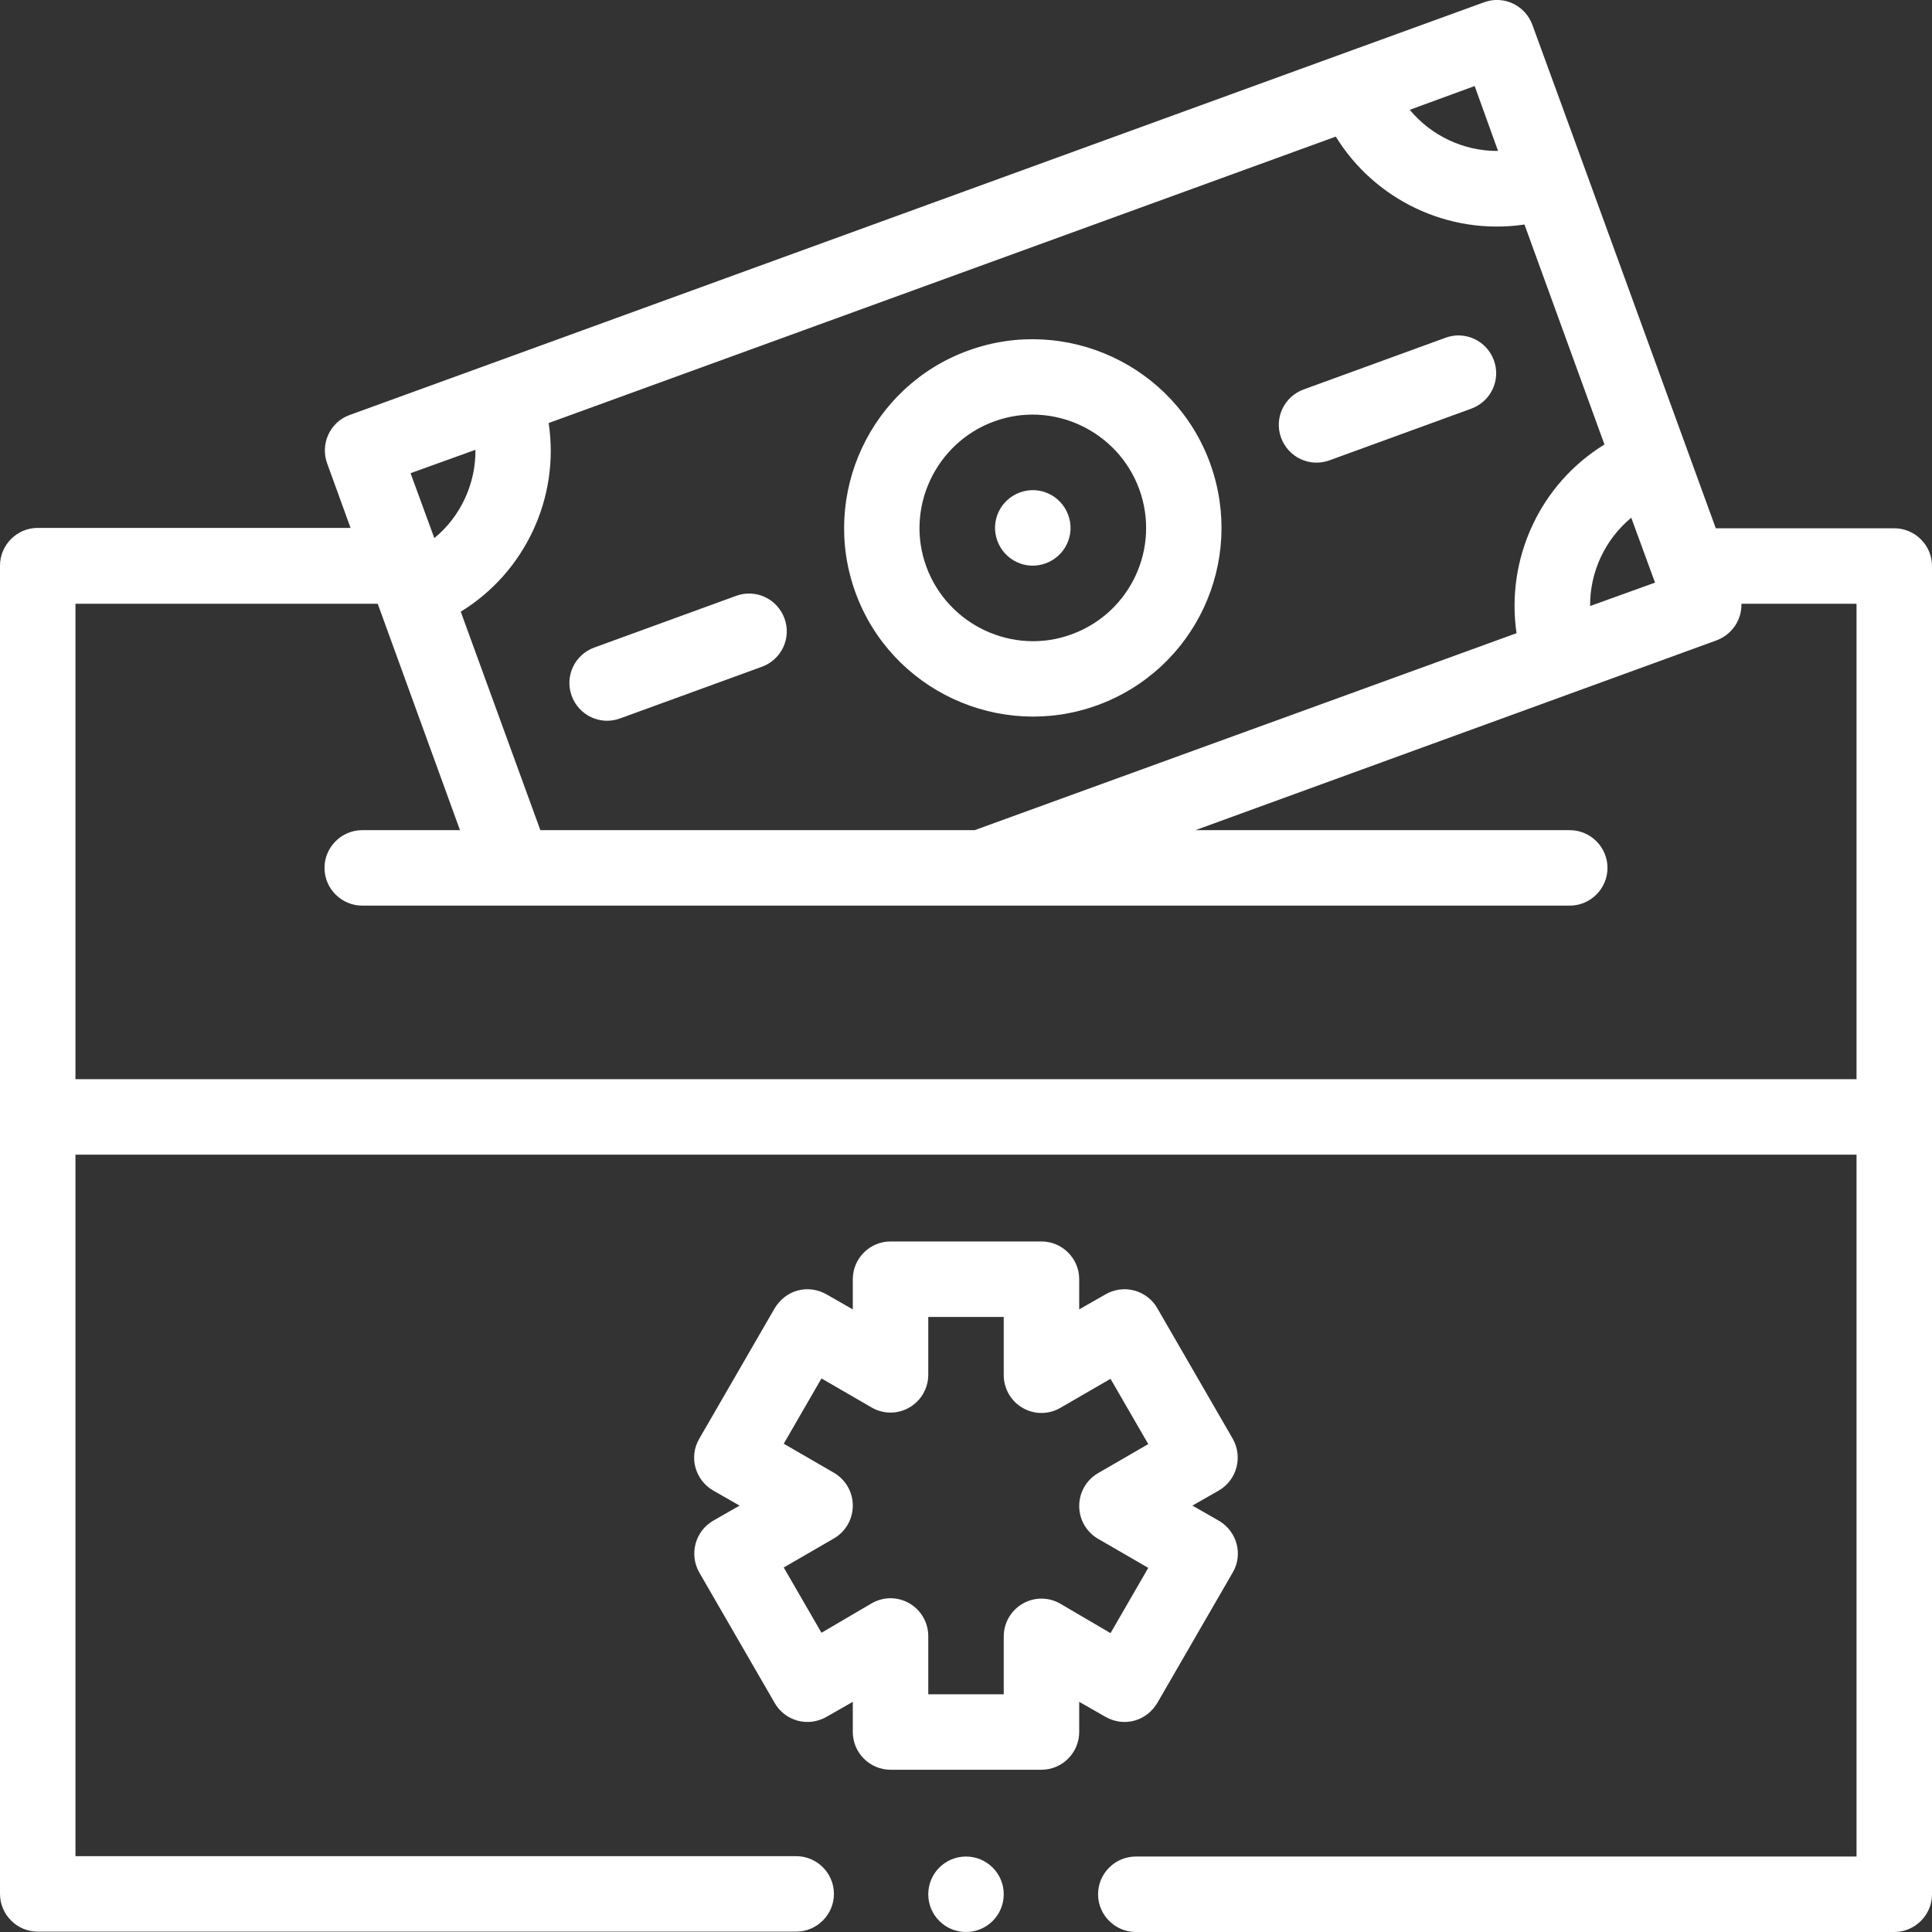 <?xml version="1.0" encoding="utf-8"?>
<!-- Generator: Adobe Illustrator 24.2.3, SVG Export Plug-In . SVG Version: 6.00 Build 0)  -->
<svg version="1.1" id="Capa_1" xmlns="http://www.w3.org/2000/svg" xmlns:xlink="http://www.w3.org/1999/xlink" x="0px" y="0px"
	 viewBox="0 0 512 512" style="enable-background:new 0 0 512 512;" xml:space="preserve">
<rect x="0" y="0" width="512" height="512" fill="#333333" stroke="none"/>
<style type="text/css">
	.st0{fill:#FFFFFF;}
</style>
<g>
	<path class="st0" d="M270.3,130.5c-5.2,1.9-7.9,7.6-6,12.8c1.9,5.2,7.6,7.9,12.8,6c5.2-1.9,7.9-7.6,6-12.8S275.5,128.6,270.3,130.5
		z"/>
	<path class="st0" d="M256.6,92.9c-25.9,9.4-39.3,38.2-29.9,64.1c9.4,25.9,38.2,39.3,64.1,29.9c26-9.5,39.3-38.1,29.9-64.1
		C311.3,96.9,282.5,83.5,256.6,92.9L256.6,92.9z M284,168.1c-15.5,5.7-32.8-2.4-38.5-17.9c-5.7-15.5,2.4-32.8,17.9-38.5
		c15.5-5.7,32.8,2.4,38.5,17.9C307.6,145.2,299.6,162.4,284,168.1L284,168.1z"/>
	<path class="st0" d="M195.1,157.9l-37.6,13.7c-5.2,1.9-7.9,7.6-6,12.8c1.9,5.2,7.6,7.9,12.8,6l37.6-13.7c5.2-1.9,7.9-7.6,6-12.8
		C206,158.7,200.3,156,195.1,157.9L195.1,157.9z"/>
	<path class="st0" d="M383.1,89.5l-37.6,13.7c-5.2,1.9-7.9,7.6-6,12.8c1.9,5.2,7.6,7.9,12.8,6l37.6-13.7c5.2-1.9,7.9-7.6,6-12.8
		C394,90.3,388.3,87.6,383.1,89.5z"/>
	<path class="st0" d="M236,469h40c5.5,0,10-4.5,10-10v-8l7,4c2.3,1.3,5,1.7,7.6,1s4.7-2.4,6.1-4.7l20-34.6
		c2.8-4.8,1.1-10.9-3.7-13.7l-7-4l7-4c4.8-2.8,6.4-8.9,3.7-13.7l-20-34.6c-1.3-2.3-3.5-4-6.1-4.7c-2.6-0.7-5.3-0.3-7.6,1l-7,4v-8
		c0-5.5-4.5-10-10-10h-40c-5.5,0-10,4.5-10,10v8l-7-4c-2.3-1.3-5-1.7-7.6-1c-2.6,0.7-4.7,2.4-6.1,4.7l-20,34.6
		c-2.8,4.8-1.1,10.9,3.7,13.7l7,4l-7,4c-4.8,2.8-6.4,8.9-3.7,13.7l20,34.6c1.3,2.3,3.5,4,6.1,4.7c2.6,0.7,5.3,0.3,7.6-1l7-4v8
		C226,464.5,230.5,469,236,469z M217.7,432.7l-10-17.3l13.3-7.7c3.1-1.8,5-5.1,5-8.7s-1.9-6.9-5-8.7l-13.3-7.7l10-17.3L231,373
		c3.1,1.8,6.9,1.8,10,0s5-5.1,5-8.7V349h20v15.4c0,3.6,1.9,6.9,5,8.7c3.1,1.8,6.9,1.8,10,0l13.3-7.7l10,17.3l-13.3,7.7
		c-3.1,1.8-5,5.1-5,8.7s1.9,6.9,5,8.7l13.3,7.7l-10,17.3L281,425c-3.1-1.8-6.9-1.8-10,0s-5,5.1-5,8.7V449h-20v-15.4
		c0-3.6-1.9-6.9-5-8.7c-3.1-1.8-6.9-1.8-10,0L217.7,432.7z"/>
	<circle class="st0" cx="256" cy="502" r="10"/>
	<path class="st0" d="M502,140h-47.3c-6.3-17.3-42.9-117.9-48.6-133.4c-1.9-5.2-7.6-7.9-12.8-6c-5.9,2.1-287.1,104.5-300.7,109.4
		c-2.5,0.9-4.5,2.8-5.6,5.2c-1.1,2.4-1.2,5.2-0.3,7.6l6.2,17.1H10c-5.5,0-10,4.5-10,10v352c0,5.5,4.5,10,10,10h201
		c5.5,0,10-4.5,10-10s-4.5-10-10-10H20V306h472v186H301c-5.5,0-10,4.5-10,10s4.5,10,10,10h201c5.5,0,10-4.5,10-10V150
		C512,144.5,507.5,140,502,140L502,140z M143.2,220l-21.1-57.9c17-10.4,26.3-30.2,23.3-50l208.6-75.9c10.2,16.6,29.7,26.3,50,23.3
		l21.2,58.3c-17,10.4-26.2,30.2-23.3,50L258.3,220H143.2z M421.4,160.6c-0.1-9,4-17.7,10.9-23.4l6.3,17.2L421.4,160.6z M397,40
		c-9,0.1-17.7-4-23.4-10.9l17.2-6.3L397,40z M126,119.2c0.1,8.9-3.9,17.7-10.9,23.4l-6.3-17.2L126,119.2z M20,286V160h80.1l21.8,60
		H96c-5.5,0-10,4.5-10,10s4.5,10,10,10h320c5.5,0,10-4.5,10-10s-4.5-10-10-10h-99.2c33.5-12.2,126-45.9,138.1-50.3
		c4-1.5,6.7-5.3,6.6-9.7H492v126H20z"/>
</g>
</svg>
